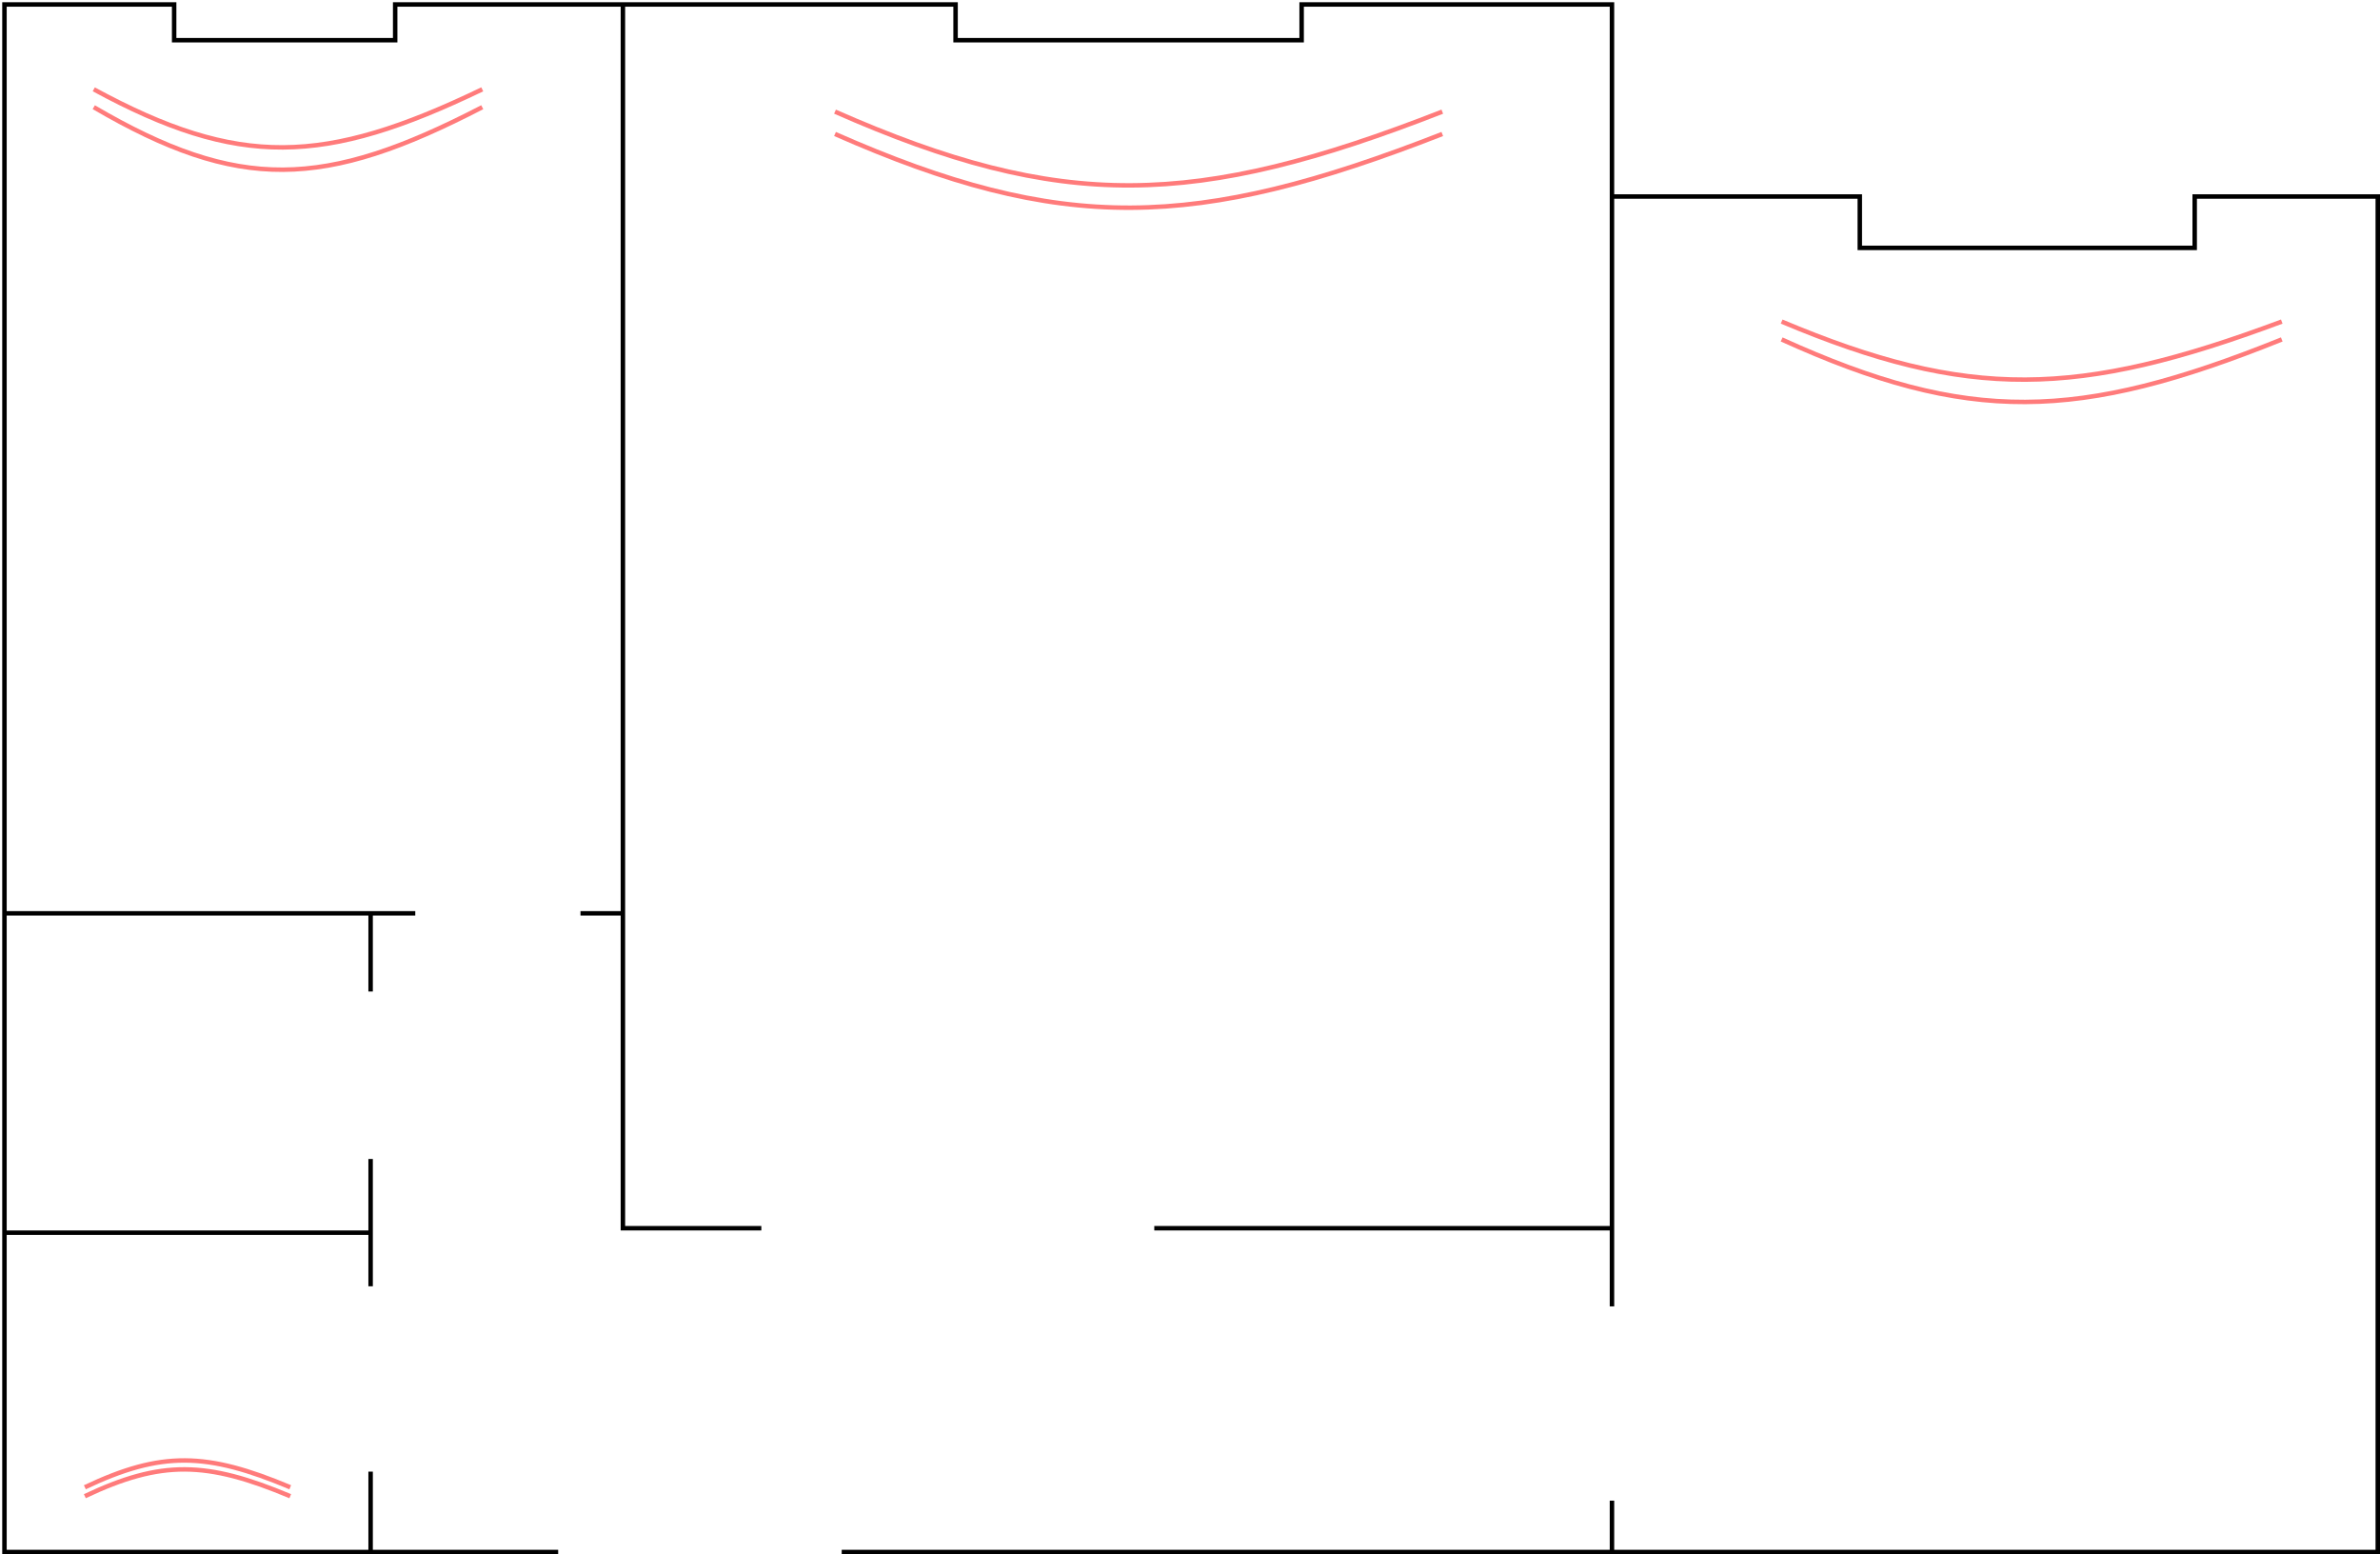 <svg width="533" height="348" viewBox="0 0 533 348" fill="none" xmlns="http://www.w3.org/2000/svg">
<path d="M361 275H258.5M361 275V292.5M361 275V48.5V44M139.5 1H88.5V9H39V1H1V204.5M139.5 1H214V9H291.5V1H361V44M139.5 1V204.5M170.5 275H139.5V204.5M361 336V347.5M361 347.5H188.5M361 347.5H532.5V44H491.5V55.5H416.5V44H361M125 347.5H83M83 347.5V329.5M83 347.5H1V276M83 288V276M83 259.5V276M83 222V204.5M83 204.5H93M83 204.5H1M139.5 204.5H130M1 204.5V276M1 276H83" stroke="black"/>
<path d="M187 25C237.725 47.359 267.587 46.655 323 25" stroke="#FF7B7B"/>
<path d="M187 30C237.725 52.359 267.587 51.655 323 30" stroke="#FF7B7B"/>
<path d="M399 72C440.774 89.609 465.366 89.055 511 72" stroke="#FF7B7B"/>
<path d="M399 76C440.774 94.964 465.366 94.367 511 76" stroke="#FF7B7B"/>
<path d="M19 335C36.157 326.873 46.258 327.128 65 335" stroke="#FF7B7B"/>
<path d="M19 333C36.157 324.873 46.258 325.128 65 333" stroke="#FF7B7B"/>
<path d="M21 20C53.449 37.609 72.552 37.055 108 20" stroke="#FF7B7B"/>
<path d="M21 24C53.449 42.964 72.552 42.367 108 24" stroke="#FF7B7B"/>
</svg>
